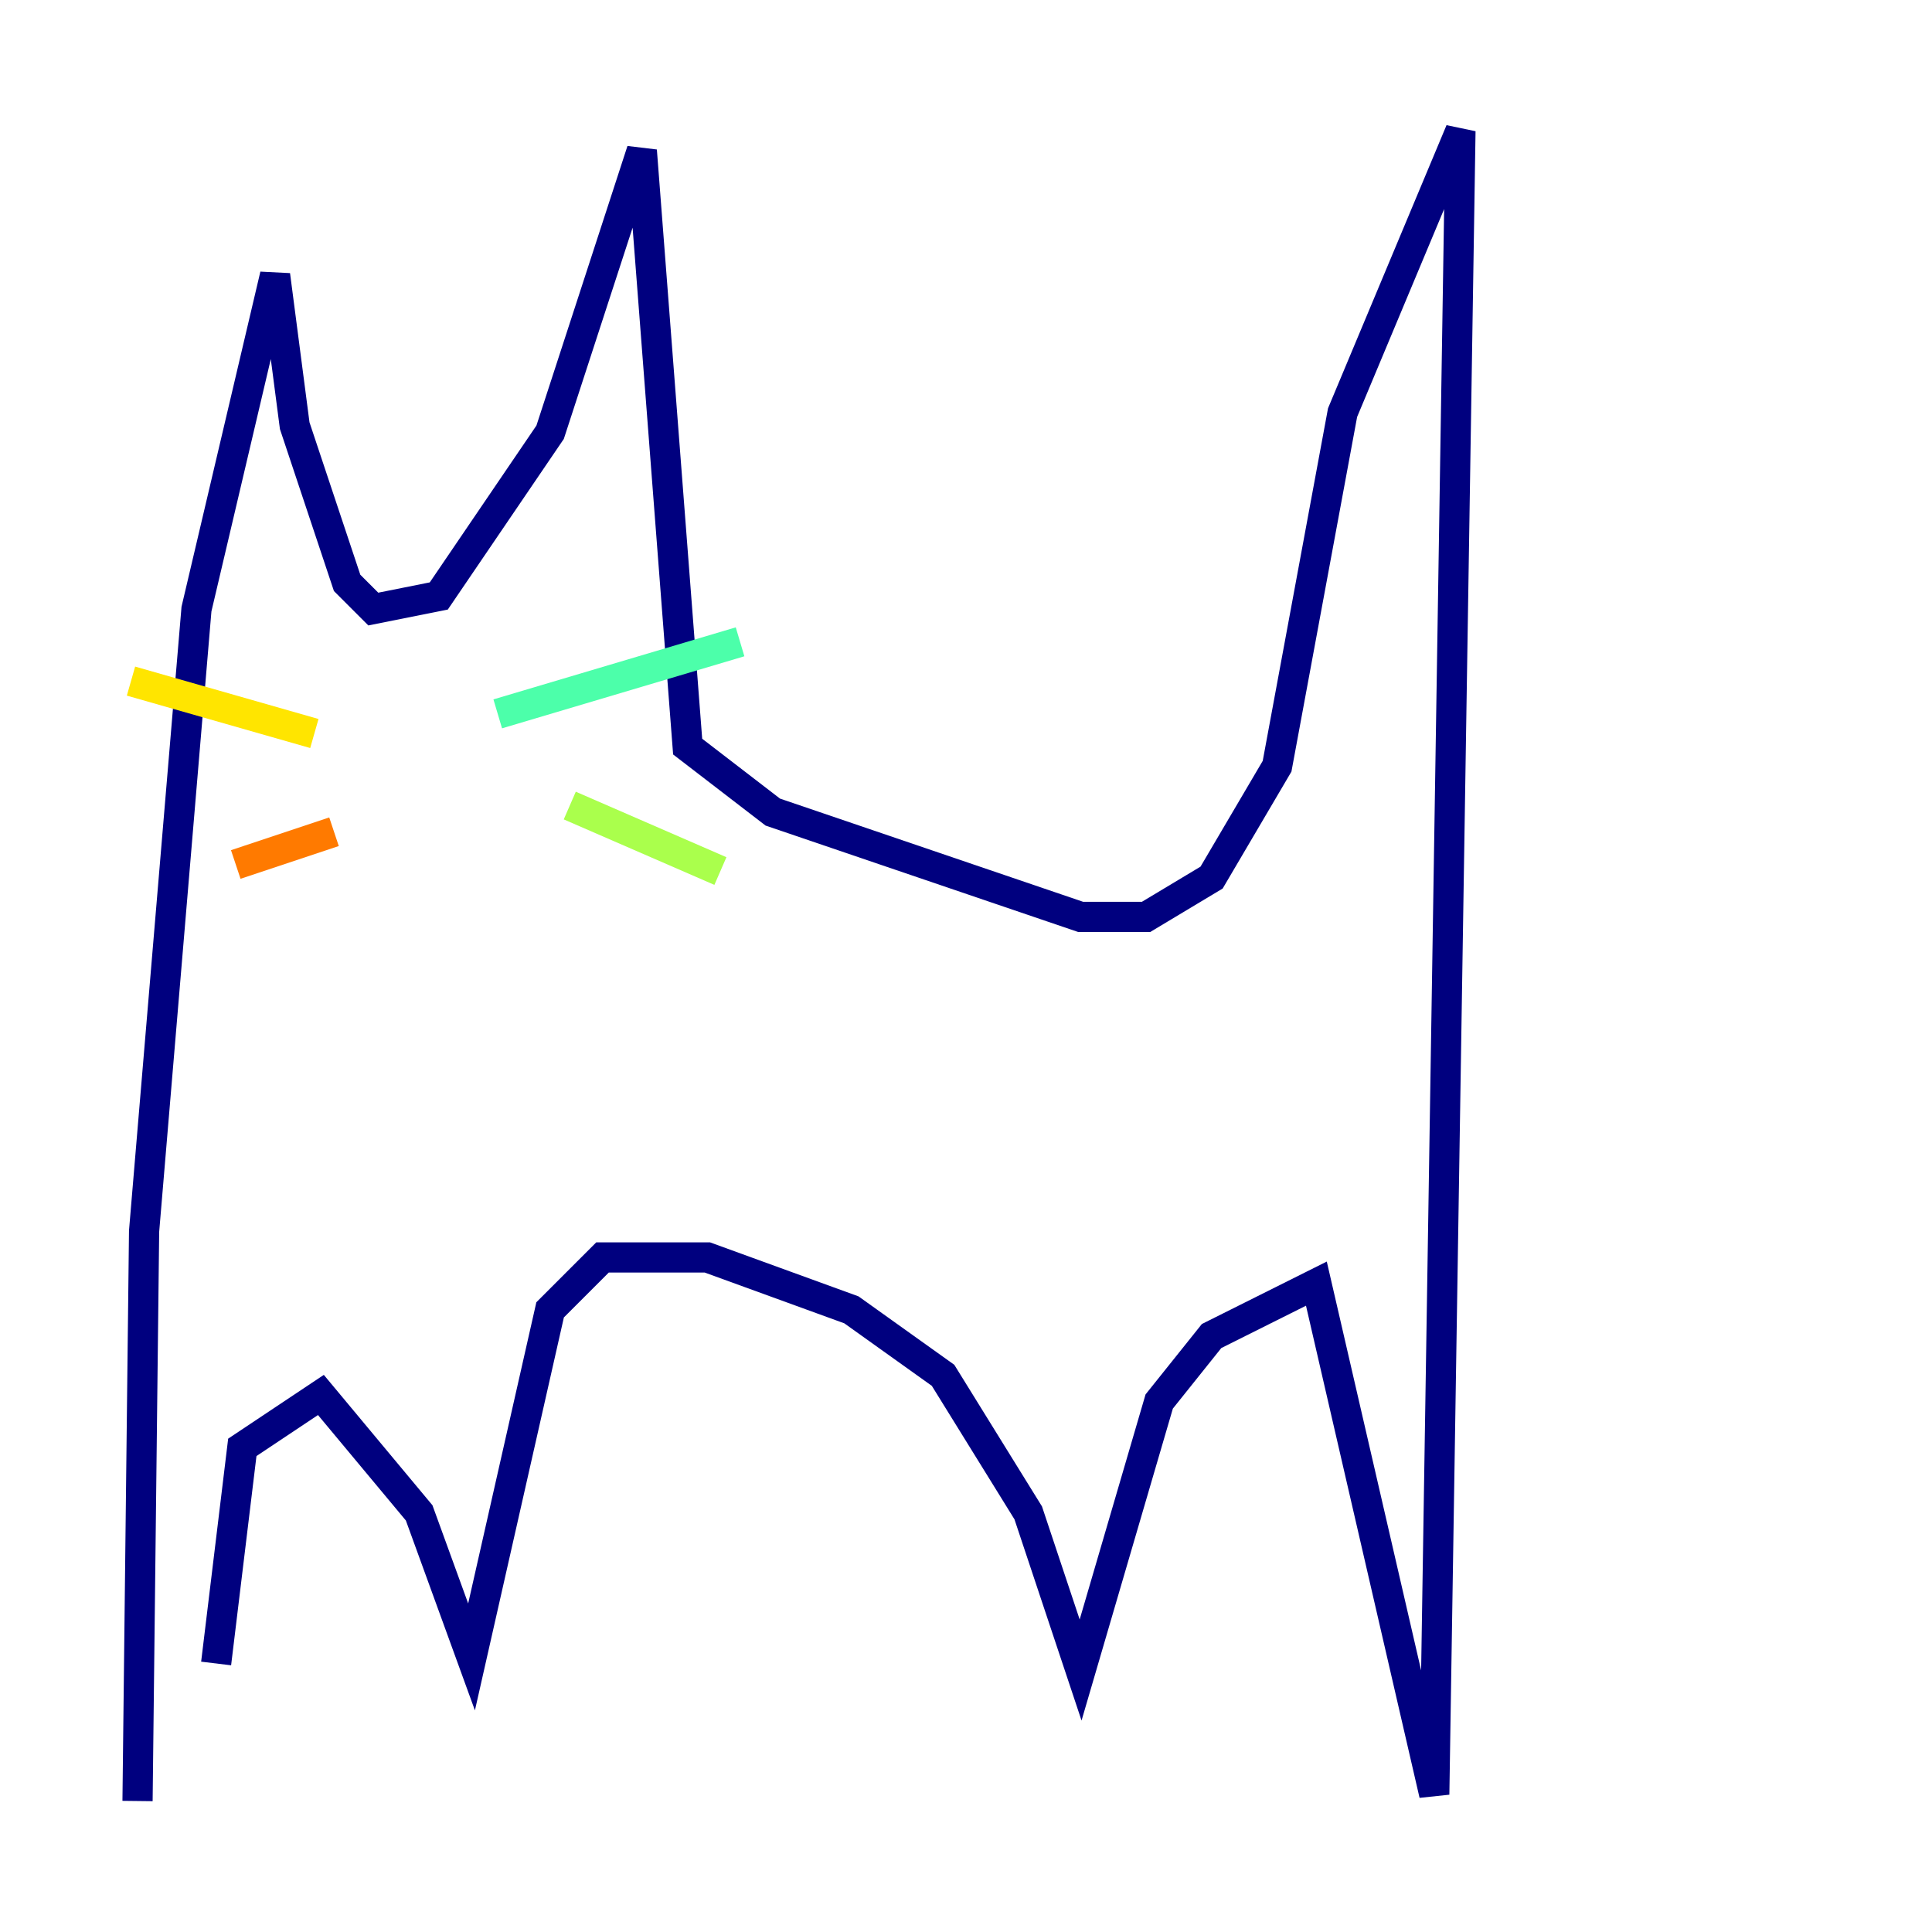 <?xml version="1.0" encoding="utf-8" ?>
<svg baseProfile="tiny" height="128" version="1.2" viewBox="0,0,128,128" width="128" xmlns="http://www.w3.org/2000/svg" xmlns:ev="http://www.w3.org/2001/xml-events" xmlns:xlink="http://www.w3.org/1999/xlink"><defs /><polyline fill="none" points="9.112,119.322 9.546,81.573 13.017,40.352 18.224,18.224 19.525,28.203 22.997,38.617 24.732,40.352 29.071,39.485 36.447,28.637 42.522,9.98 45.559,49.464 51.2,53.803 71.593,60.746 75.932,60.746 80.271,58.142 84.61,50.766 88.949,27.336 96.759,8.678 95.024,118.888 87.214,85.044 80.271,88.515 76.8,92.854 71.593,110.644 68.122,100.231 62.481,91.119 56.407,86.78 46.861,83.308 39.919,83.308 36.447,86.78 31.241,109.776 27.77,100.231 21.261,92.42 16.054,95.891 14.319,110.21" stroke="#00007f" stroke-width="2" /><polyline fill="none" points="20.827,47.295 20.827,47.295" stroke="#0000fe" stroke-width="2" /><polyline fill="none" points="30.807,47.729 30.807,47.729" stroke="#0060ff" stroke-width="2" /><polyline fill="none" points="22.129,46.427 22.129,46.427" stroke="#00d4ff" stroke-width="2" /><polyline fill="none" points="32.976,47.295 49.031,42.522" stroke="#4cffaa" stroke-width="2" /><polyline fill="none" points="37.749,53.37 47.729,57.709" stroke="#aaff4c" stroke-width="2" /><polyline fill="none" points="20.827,48.597 8.678,45.125" stroke="#ffe500" stroke-width="2" /><polyline fill="none" points="22.129,55.105 15.62,57.275" stroke="#ff7a00" stroke-width="2" /><polyline fill="none" points="22.997,41.654 22.997,41.654" stroke="#fe1200" stroke-width="2" /><polyline fill="none" points="31.675,41.654 31.675,41.654" stroke="#7f0000" stroke-width="2" /></svg>
